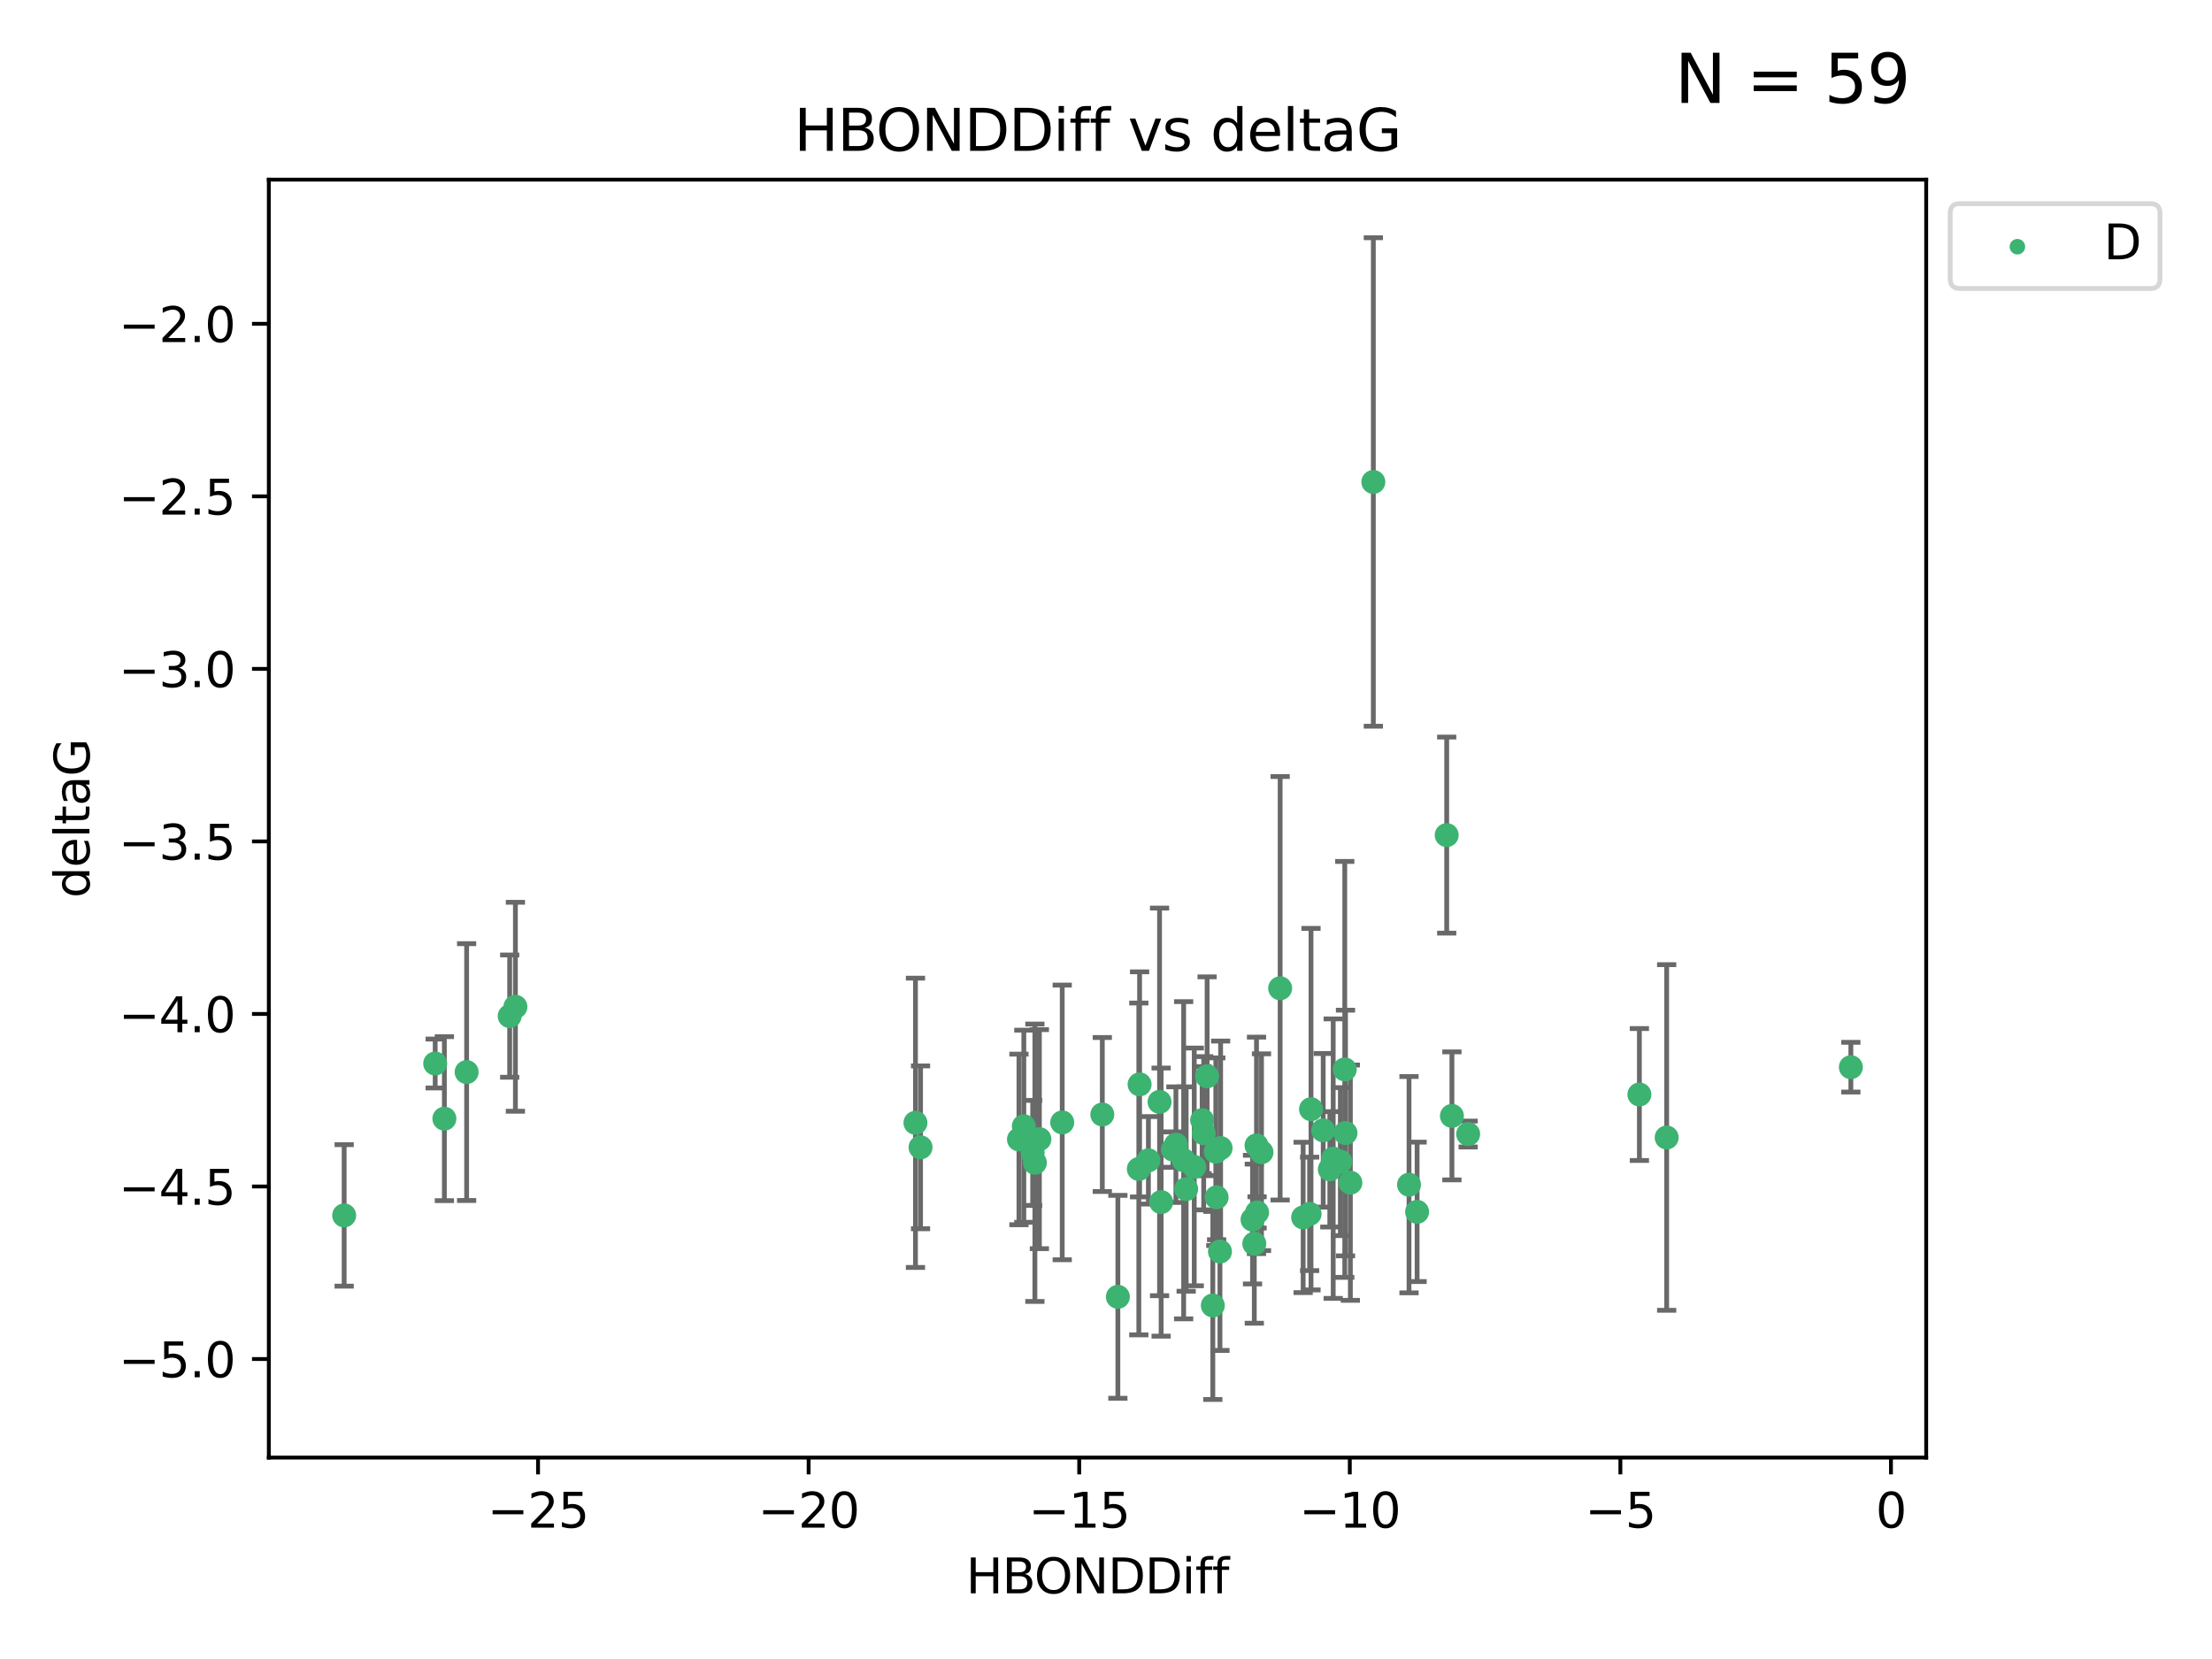 <?xml version="1.0" encoding="utf-8" standalone="no"?>
<!DOCTYPE svg PUBLIC "-//W3C//DTD SVG 1.1//EN"
  "http://www.w3.org/Graphics/SVG/1.1/DTD/svg11.dtd">
<svg xmlns:xlink="http://www.w3.org/1999/xlink" width="460.8pt" height="345.6pt" viewBox="0 0 460.8 345.6" xmlns="http://www.w3.org/2000/svg" version="1.1">
 <defs>
  <style type="text/css">*{stroke-linejoin: round; stroke-linecap: butt}</style>
 </defs>
 <g id="figure_1">
  <g id="patch_1">
   <path d="M 0 345.6 
L 460.8 345.6 
L 460.8 0 
L 0 0 
z
" style="fill: #ffffff"/>
  </g>
  <g id="axes_1">
   <g id="patch_2">
    <path d="M 56 303.64 
L 401.26 303.64 
L 401.26 37.422 
L 56 37.422 
z
" style="fill: #ffffff"/>
   </g>
   <g id="PathCollection_1">
    <defs>
     <path id="m9f0dc82303" d="M 0 1.118 
C 0.297 1.118 0.581 1 0.791 0.791 
C 1 0.581 1.118 0.297 1.118 0 
C 1.118 -0.297 1 -0.581 0.791 -0.791 
C 0.581 -1 0.297 -1.118 0 -1.118 
C -0.297 -1.118 -0.581 -1 -0.791 -0.791 
C -1 -0.581 -1.118 -0.297 -1.118 0 
C -1.118 0.297 -1 0.581 -0.791 0.791 
C -0.581 1 -0.297 1.118 0 1.118 
z
" style="stroke: #3cb371"/>
    </defs>
    <g clip-path="url(#p46e180848f)">
     <use xlink:href="#m9f0dc82303" x="241.555" y="229.545" style="fill: #3cb371; stroke: #3cb371"/>
     <use xlink:href="#m9f0dc82303" x="241.884" y="250.419" style="fill: #3cb371; stroke: #3cb371"/>
     <use xlink:href="#m9f0dc82303" x="277.027" y="243.593" style="fill: #3cb371; stroke: #3cb371"/>
     <use xlink:href="#m9f0dc82303" x="244.963" y="238.456" style="fill: #3cb371; stroke: #3cb371"/>
     <use xlink:href="#m9f0dc82303" x="293.523" y="246.795" style="fill: #3cb371; stroke: #3cb371"/>
     <use xlink:href="#m9f0dc82303" x="272.817" y="252.875" style="fill: #3cb371; stroke: #3cb371"/>
     <use xlink:href="#m9f0dc82303" x="254.139" y="260.722" style="fill: #3cb371; stroke: #3cb371"/>
     <use xlink:href="#m9f0dc82303" x="90.658" y="221.55" style="fill: #3cb371; stroke: #3cb371"/>
     <use xlink:href="#m9f0dc82303" x="213.282" y="234.614" style="fill: #3cb371; stroke: #3cb371"/>
     <use xlink:href="#m9f0dc82303" x="237.238" y="243.516" style="fill: #3cb371; stroke: #3cb371"/>
     <use xlink:href="#m9f0dc82303" x="232.874" y="270.151" style="fill: #3cb371; stroke: #3cb371"/>
     <use xlink:href="#m9f0dc82303" x="347.198" y="236.961" style="fill: #3cb371; stroke: #3cb371"/>
     <use xlink:href="#m9f0dc82303" x="221.28" y="233.821" style="fill: #3cb371; stroke: #3cb371"/>
     <use xlink:href="#m9f0dc82303" x="215.587" y="242.223" style="fill: #3cb371; stroke: #3cb371"/>
     <use xlink:href="#m9f0dc82303" x="239.234" y="241.718" style="fill: #3cb371; stroke: #3cb371"/>
     <use xlink:href="#m9f0dc82303" x="92.572" y="233.038" style="fill: #3cb371; stroke: #3cb371"/>
     <use xlink:href="#m9f0dc82303" x="280.139" y="222.777" style="fill: #3cb371; stroke: #3cb371"/>
     <use xlink:href="#m9f0dc82303" x="262.794" y="240.028" style="fill: #3cb371; stroke: #3cb371"/>
     <use xlink:href="#m9f0dc82303" x="260.924" y="254.068" style="fill: #3cb371; stroke: #3cb371"/>
     <use xlink:href="#m9f0dc82303" x="215.123" y="240.174" style="fill: #3cb371; stroke: #3cb371"/>
     <use xlink:href="#m9f0dc82303" x="279.223" y="241.991" style="fill: #3cb371; stroke: #3cb371"/>
     <use xlink:href="#m9f0dc82303" x="212.266" y="237.363" style="fill: #3cb371; stroke: #3cb371"/>
     <use xlink:href="#m9f0dc82303" x="280.291" y="236.029" style="fill: #3cb371; stroke: #3cb371"/>
     <use xlink:href="#m9f0dc82303" x="251.462" y="224.205" style="fill: #3cb371; stroke: #3cb371"/>
     <use xlink:href="#m9f0dc82303" x="106.176" y="211.671" style="fill: #3cb371; stroke: #3cb371"/>
     <use xlink:href="#m9f0dc82303" x="275.648" y="235.464" style="fill: #3cb371; stroke: #3cb371"/>
     <use xlink:href="#m9f0dc82303" x="266.678" y="205.874" style="fill: #3cb371; stroke: #3cb371"/>
     <use xlink:href="#m9f0dc82303" x="252.652" y="271.95" style="fill: #3cb371; stroke: #3cb371"/>
     <use xlink:href="#m9f0dc82303" x="305.844" y="236.241" style="fill: #3cb371; stroke: #3cb371"/>
     <use xlink:href="#m9f0dc82303" x="253.444" y="249.42" style="fill: #3cb371; stroke: #3cb371"/>
     <use xlink:href="#m9f0dc82303" x="261.293" y="259.08" style="fill: #3cb371; stroke: #3cb371"/>
     <use xlink:href="#m9f0dc82303" x="107.369" y="209.729" style="fill: #3cb371; stroke: #3cb371"/>
     <use xlink:href="#m9f0dc82303" x="229.631" y="232.171" style="fill: #3cb371; stroke: #3cb371"/>
     <use xlink:href="#m9f0dc82303" x="301.374" y="173.967" style="fill: #3cb371; stroke: #3cb371"/>
     <use xlink:href="#m9f0dc82303" x="261.753" y="238.603" style="fill: #3cb371; stroke: #3cb371"/>
     <use xlink:href="#m9f0dc82303" x="261.874" y="252.568" style="fill: #3cb371; stroke: #3cb371"/>
     <use xlink:href="#m9f0dc82303" x="246.578" y="241.696" style="fill: #3cb371; stroke: #3cb371"/>
     <use xlink:href="#m9f0dc82303" x="250.753" y="236.072" style="fill: #3cb371; stroke: #3cb371"/>
     <use xlink:href="#m9f0dc82303" x="190.709" y="233.899" style="fill: #3cb371; stroke: #3cb371"/>
     <use xlink:href="#m9f0dc82303" x="216.524" y="237.306" style="fill: #3cb371; stroke: #3cb371"/>
     <use xlink:href="#m9f0dc82303" x="247.1" y="247.702" style="fill: #3cb371; stroke: #3cb371"/>
     <use xlink:href="#m9f0dc82303" x="237.397" y="225.893" style="fill: #3cb371; stroke: #3cb371"/>
     <use xlink:href="#m9f0dc82303" x="250.428" y="233.346" style="fill: #3cb371; stroke: #3cb371"/>
     <use xlink:href="#m9f0dc82303" x="273.108" y="231.059" style="fill: #3cb371; stroke: #3cb371"/>
     <use xlink:href="#m9f0dc82303" x="277.731" y="241.368" style="fill: #3cb371; stroke: #3cb371"/>
     <use xlink:href="#m9f0dc82303" x="191.766" y="239.011" style="fill: #3cb371; stroke: #3cb371"/>
     <use xlink:href="#m9f0dc82303" x="271.471" y="253.609" style="fill: #3cb371; stroke: #3cb371"/>
     <use xlink:href="#m9f0dc82303" x="286.091" y="100.404" style="fill: #3cb371; stroke: #3cb371"/>
     <use xlink:href="#m9f0dc82303" x="281.305" y="246.375" style="fill: #3cb371; stroke: #3cb371"/>
     <use xlink:href="#m9f0dc82303" x="97.207" y="223.334" style="fill: #3cb371; stroke: #3cb371"/>
     <use xlink:href="#m9f0dc82303" x="248.783" y="243.09" style="fill: #3cb371; stroke: #3cb371"/>
     <use xlink:href="#m9f0dc82303" x="253.275" y="239.92" style="fill: #3cb371; stroke: #3cb371"/>
     <use xlink:href="#m9f0dc82303" x="254.277" y="239.169" style="fill: #3cb371; stroke: #3cb371"/>
     <use xlink:href="#m9f0dc82303" x="244.336" y="239.48" style="fill: #3cb371; stroke: #3cb371"/>
     <use xlink:href="#m9f0dc82303" x="71.694" y="253.191" style="fill: #3cb371; stroke: #3cb371"/>
     <use xlink:href="#m9f0dc82303" x="302.461" y="232.462" style="fill: #3cb371; stroke: #3cb371"/>
     <use xlink:href="#m9f0dc82303" x="341.515" y="228.005" style="fill: #3cb371; stroke: #3cb371"/>
     <use xlink:href="#m9f0dc82303" x="295.209" y="252.449" style="fill: #3cb371; stroke: #3cb371"/>
     <use xlink:href="#m9f0dc82303" x="385.566" y="222.317" style="fill: #3cb371; stroke: #3cb371"/>
    </g>
   </g>
   <g id="matplotlib.axis_1">
    <g id="xtick_1">
     <g id="line2d_1">
      <defs>
       <path id="m1980bd5acc" d="M 0 0 
L 0 3.5 
" style="stroke: #000000; stroke-width: 0.8"/>
      </defs>
      <g>
       <use xlink:href="#m1980bd5acc" x="112.083" y="303.64" style="stroke: #000000; stroke-width: 0.8"/>
      </g>
     </g>
     <g id="text_1">
      <!-- −25 -->
      <g transform="translate(101.531 318.238)scale(0.1 -0.1)">
       <defs>
        <path id="DejaVuSans-2212" d="M 678 2272 
L 4684 2272 
L 4684 1741 
L 678 1741 
L 678 2272 
z
" transform="scale(0.016)"/>
        <path id="DejaVuSans-32" d="M 1228 531 
L 3431 531 
L 3431 0 
L 469 0 
L 469 531 
Q 828 903 1448 1529 
Q 2069 2156 2228 2338 
Q 2531 2678 2651 2914 
Q 2772 3150 2772 3378 
Q 2772 3750 2511 3984 
Q 2250 4219 1831 4219 
Q 1534 4219 1204 4116 
Q 875 4013 500 3803 
L 500 4441 
Q 881 4594 1212 4672 
Q 1544 4750 1819 4750 
Q 2544 4750 2975 4387 
Q 3406 4025 3406 3419 
Q 3406 3131 3298 2873 
Q 3191 2616 2906 2266 
Q 2828 2175 2409 1742 
Q 1991 1309 1228 531 
z
" transform="scale(0.016)"/>
        <path id="DejaVuSans-35" d="M 691 4666 
L 3169 4666 
L 3169 4134 
L 1269 4134 
L 1269 2991 
Q 1406 3038 1543 3061 
Q 1681 3084 1819 3084 
Q 2600 3084 3056 2656 
Q 3513 2228 3513 1497 
Q 3513 744 3044 326 
Q 2575 -91 1722 -91 
Q 1428 -91 1123 -41 
Q 819 9 494 109 
L 494 744 
Q 775 591 1075 516 
Q 1375 441 1709 441 
Q 2250 441 2565 725 
Q 2881 1009 2881 1497 
Q 2881 1984 2565 2268 
Q 2250 2553 1709 2553 
Q 1456 2553 1204 2497 
Q 953 2441 691 2322 
L 691 4666 
z
" transform="scale(0.016)"/>
       </defs>
       <use xlink:href="#DejaVuSans-2212"/>
       <use xlink:href="#DejaVuSans-32" x="83.789"/>
       <use xlink:href="#DejaVuSans-35" x="147.412"/>
      </g>
     </g>
    </g>
    <g id="xtick_2">
     <g id="line2d_2">
      <g>
       <use xlink:href="#m1980bd5acc" x="168.451" y="303.64" style="stroke: #000000; stroke-width: 0.8"/>
      </g>
     </g>
     <g id="text_2">
      <!-- −20 -->
      <g transform="translate(157.899 318.238)scale(0.1 -0.1)">
       <defs>
        <path id="DejaVuSans-30" d="M 2034 4250 
Q 1547 4250 1301 3770 
Q 1056 3291 1056 2328 
Q 1056 1369 1301 889 
Q 1547 409 2034 409 
Q 2525 409 2770 889 
Q 3016 1369 3016 2328 
Q 3016 3291 2770 3770 
Q 2525 4250 2034 4250 
z
M 2034 4750 
Q 2819 4750 3233 4129 
Q 3647 3509 3647 2328 
Q 3647 1150 3233 529 
Q 2819 -91 2034 -91 
Q 1250 -91 836 529 
Q 422 1150 422 2328 
Q 422 3509 836 4129 
Q 1250 4750 2034 4750 
z
" transform="scale(0.016)"/>
       </defs>
       <use xlink:href="#DejaVuSans-2212"/>
       <use xlink:href="#DejaVuSans-32" x="83.789"/>
       <use xlink:href="#DejaVuSans-30" x="147.412"/>
      </g>
     </g>
    </g>
    <g id="xtick_3">
     <g id="line2d_3">
      <g>
       <use xlink:href="#m1980bd5acc" x="224.819" y="303.64" style="stroke: #000000; stroke-width: 0.8"/>
      </g>
     </g>
     <g id="text_3">
      <!-- −15 -->
      <g transform="translate(214.267 318.238)scale(0.1 -0.1)">
       <defs>
        <path id="DejaVuSans-31" d="M 794 531 
L 1825 531 
L 1825 4091 
L 703 3866 
L 703 4441 
L 1819 4666 
L 2450 4666 
L 2450 531 
L 3481 531 
L 3481 0 
L 794 0 
L 794 531 
z
" transform="scale(0.016)"/>
       </defs>
       <use xlink:href="#DejaVuSans-2212"/>
       <use xlink:href="#DejaVuSans-31" x="83.789"/>
       <use xlink:href="#DejaVuSans-35" x="147.412"/>
      </g>
     </g>
    </g>
    <g id="xtick_4">
     <g id="line2d_4">
      <g>
       <use xlink:href="#m1980bd5acc" x="281.187" y="303.64" style="stroke: #000000; stroke-width: 0.8"/>
      </g>
     </g>
     <g id="text_4">
      <!-- −10 -->
      <g transform="translate(270.634 318.238)scale(0.1 -0.1)">
       <use xlink:href="#DejaVuSans-2212"/>
       <use xlink:href="#DejaVuSans-31" x="83.789"/>
       <use xlink:href="#DejaVuSans-30" x="147.412"/>
      </g>
     </g>
    </g>
    <g id="xtick_5">
     <g id="line2d_5">
      <g>
       <use xlink:href="#m1980bd5acc" x="337.555" y="303.64" style="stroke: #000000; stroke-width: 0.8"/>
      </g>
     </g>
     <g id="text_5">
      <!-- −5 -->
      <g transform="translate(330.183 318.238)scale(0.1 -0.1)">
       <use xlink:href="#DejaVuSans-2212"/>
       <use xlink:href="#DejaVuSans-35" x="83.789"/>
      </g>
     </g>
    </g>
    <g id="xtick_6">
     <g id="line2d_6">
      <g>
       <use xlink:href="#m1980bd5acc" x="393.922" y="303.64" style="stroke: #000000; stroke-width: 0.8"/>
      </g>
     </g>
     <g id="text_6">
      <!-- 0 -->
      <g transform="translate(390.741 318.238)scale(0.1 -0.1)">
       <use xlink:href="#DejaVuSans-30"/>
      </g>
     </g>
    </g>
    <g id="text_7">
     <!-- HBONDDiff -->
     <g transform="translate(201.241 331.917)scale(0.1 -0.1)">
      <defs>
       <path id="DejaVuSans-48" d="M 628 4666 
L 1259 4666 
L 1259 2753 
L 3553 2753 
L 3553 4666 
L 4184 4666 
L 4184 0 
L 3553 0 
L 3553 2222 
L 1259 2222 
L 1259 0 
L 628 0 
L 628 4666 
z
" transform="scale(0.016)"/>
       <path id="DejaVuSans-42" d="M 1259 2228 
L 1259 519 
L 2272 519 
Q 2781 519 3026 730 
Q 3272 941 3272 1375 
Q 3272 1813 3026 2020 
Q 2781 2228 2272 2228 
L 1259 2228 
z
M 1259 4147 
L 1259 2741 
L 2194 2741 
Q 2656 2741 2882 2914 
Q 3109 3088 3109 3444 
Q 3109 3797 2882 3972 
Q 2656 4147 2194 4147 
L 1259 4147 
z
M 628 4666 
L 2241 4666 
Q 2963 4666 3353 4366 
Q 3744 4066 3744 3513 
Q 3744 3084 3544 2831 
Q 3344 2578 2956 2516 
Q 3422 2416 3680 2098 
Q 3938 1781 3938 1306 
Q 3938 681 3513 340 
Q 3088 0 2303 0 
L 628 0 
L 628 4666 
z
" transform="scale(0.016)"/>
       <path id="DejaVuSans-4f" d="M 2522 4238 
Q 1834 4238 1429 3725 
Q 1025 3213 1025 2328 
Q 1025 1447 1429 934 
Q 1834 422 2522 422 
Q 3209 422 3611 934 
Q 4013 1447 4013 2328 
Q 4013 3213 3611 3725 
Q 3209 4238 2522 4238 
z
M 2522 4750 
Q 3503 4750 4090 4092 
Q 4678 3434 4678 2328 
Q 4678 1225 4090 567 
Q 3503 -91 2522 -91 
Q 1538 -91 948 565 
Q 359 1222 359 2328 
Q 359 3434 948 4092 
Q 1538 4750 2522 4750 
z
" transform="scale(0.016)"/>
       <path id="DejaVuSans-4e" d="M 628 4666 
L 1478 4666 
L 3547 763 
L 3547 4666 
L 4159 4666 
L 4159 0 
L 3309 0 
L 1241 3903 
L 1241 0 
L 628 0 
L 628 4666 
z
" transform="scale(0.016)"/>
       <path id="DejaVuSans-44" d="M 1259 4147 
L 1259 519 
L 2022 519 
Q 2988 519 3436 956 
Q 3884 1394 3884 2338 
Q 3884 3275 3436 3711 
Q 2988 4147 2022 4147 
L 1259 4147 
z
M 628 4666 
L 1925 4666 
Q 3281 4666 3915 4102 
Q 4550 3538 4550 2338 
Q 4550 1131 3912 565 
Q 3275 0 1925 0 
L 628 0 
L 628 4666 
z
" transform="scale(0.016)"/>
       <path id="DejaVuSans-69" d="M 603 3500 
L 1178 3500 
L 1178 0 
L 603 0 
L 603 3500 
z
M 603 4863 
L 1178 4863 
L 1178 4134 
L 603 4134 
L 603 4863 
z
" transform="scale(0.016)"/>
       <path id="DejaVuSans-66" d="M 2375 4863 
L 2375 4384 
L 1825 4384 
Q 1516 4384 1395 4259 
Q 1275 4134 1275 3809 
L 1275 3500 
L 2222 3500 
L 2222 3053 
L 1275 3053 
L 1275 0 
L 697 0 
L 697 3053 
L 147 3053 
L 147 3500 
L 697 3500 
L 697 3744 
Q 697 4328 969 4595 
Q 1241 4863 1831 4863 
L 2375 4863 
z
" transform="scale(0.016)"/>
      </defs>
      <use xlink:href="#DejaVuSans-48"/>
      <use xlink:href="#DejaVuSans-42" x="75.195"/>
      <use xlink:href="#DejaVuSans-4f" x="142.049"/>
      <use xlink:href="#DejaVuSans-4e" x="220.76"/>
      <use xlink:href="#DejaVuSans-44" x="295.564"/>
      <use xlink:href="#DejaVuSans-44" x="372.566"/>
      <use xlink:href="#DejaVuSans-69" x="449.568"/>
      <use xlink:href="#DejaVuSans-66" x="477.352"/>
      <use xlink:href="#DejaVuSans-66" x="512.557"/>
     </g>
    </g>
   </g>
   <g id="matplotlib.axis_2">
    <g id="ytick_1">
     <g id="line2d_7">
      <defs>
       <path id="m2b8b6c476e" d="M 0 0 
L -3.5 0 
" style="stroke: #000000; stroke-width: 0.8"/>
      </defs>
      <g>
       <use xlink:href="#m2b8b6c476e" x="56" y="283.111" style="stroke: #000000; stroke-width: 0.8"/>
      </g>
     </g>
     <g id="text_8">
      <!-- −5.0 -->
      <g transform="translate(24.717 286.911)scale(0.1 -0.1)">
       <defs>
        <path id="DejaVuSans-2e" d="M 684 794 
L 1344 794 
L 1344 0 
L 684 0 
L 684 794 
z
" transform="scale(0.016)"/>
       </defs>
       <use xlink:href="#DejaVuSans-2212"/>
       <use xlink:href="#DejaVuSans-35" x="83.789"/>
       <use xlink:href="#DejaVuSans-2e" x="147.412"/>
       <use xlink:href="#DejaVuSans-30" x="179.199"/>
      </g>
     </g>
    </g>
    <g id="ytick_2">
     <g id="line2d_8">
      <g>
       <use xlink:href="#m2b8b6c476e" x="56" y="247.169" style="stroke: #000000; stroke-width: 0.8"/>
      </g>
     </g>
     <g id="text_9">
      <!-- −4.5 -->
      <g transform="translate(24.717 250.968)scale(0.1 -0.1)">
       <defs>
        <path id="DejaVuSans-34" d="M 2419 4116 
L 825 1625 
L 2419 1625 
L 2419 4116 
z
M 2253 4666 
L 3047 4666 
L 3047 1625 
L 3713 1625 
L 3713 1100 
L 3047 1100 
L 3047 0 
L 2419 0 
L 2419 1100 
L 313 1100 
L 313 1709 
L 2253 4666 
z
" transform="scale(0.016)"/>
       </defs>
       <use xlink:href="#DejaVuSans-2212"/>
       <use xlink:href="#DejaVuSans-34" x="83.789"/>
       <use xlink:href="#DejaVuSans-2e" x="147.412"/>
       <use xlink:href="#DejaVuSans-35" x="179.199"/>
      </g>
     </g>
    </g>
    <g id="ytick_3">
     <g id="line2d_9">
      <g>
       <use xlink:href="#m2b8b6c476e" x="56" y="211.227" style="stroke: #000000; stroke-width: 0.8"/>
      </g>
     </g>
     <g id="text_10">
      <!-- −4.0 -->
      <g transform="translate(24.717 215.026)scale(0.1 -0.1)">
       <use xlink:href="#DejaVuSans-2212"/>
       <use xlink:href="#DejaVuSans-34" x="83.789"/>
       <use xlink:href="#DejaVuSans-2e" x="147.412"/>
       <use xlink:href="#DejaVuSans-30" x="179.199"/>
      </g>
     </g>
    </g>
    <g id="ytick_4">
     <g id="line2d_10">
      <g>
       <use xlink:href="#m2b8b6c476e" x="56" y="175.284" style="stroke: #000000; stroke-width: 0.8"/>
      </g>
     </g>
     <g id="text_11">
      <!-- −3.5 -->
      <g transform="translate(24.717 179.083)scale(0.1 -0.1)">
       <defs>
        <path id="DejaVuSans-33" d="M 2597 2516 
Q 3050 2419 3304 2112 
Q 3559 1806 3559 1356 
Q 3559 666 3084 287 
Q 2609 -91 1734 -91 
Q 1441 -91 1130 -33 
Q 819 25 488 141 
L 488 750 
Q 750 597 1062 519 
Q 1375 441 1716 441 
Q 2309 441 2620 675 
Q 2931 909 2931 1356 
Q 2931 1769 2642 2001 
Q 2353 2234 1838 2234 
L 1294 2234 
L 1294 2753 
L 1863 2753 
Q 2328 2753 2575 2939 
Q 2822 3125 2822 3475 
Q 2822 3834 2567 4026 
Q 2313 4219 1838 4219 
Q 1578 4219 1281 4162 
Q 984 4106 628 3988 
L 628 4550 
Q 988 4650 1302 4700 
Q 1616 4750 1894 4750 
Q 2613 4750 3031 4423 
Q 3450 4097 3450 3541 
Q 3450 3153 3228 2886 
Q 3006 2619 2597 2516 
z
" transform="scale(0.016)"/>
       </defs>
       <use xlink:href="#DejaVuSans-2212"/>
       <use xlink:href="#DejaVuSans-33" x="83.789"/>
       <use xlink:href="#DejaVuSans-2e" x="147.412"/>
       <use xlink:href="#DejaVuSans-35" x="179.199"/>
      </g>
     </g>
    </g>
    <g id="ytick_5">
     <g id="line2d_11">
      <g>
       <use xlink:href="#m2b8b6c476e" x="56" y="139.342" style="stroke: #000000; stroke-width: 0.8"/>
      </g>
     </g>
     <g id="text_12">
      <!-- −3.0 -->
      <g transform="translate(24.717 143.141)scale(0.1 -0.1)">
       <use xlink:href="#DejaVuSans-2212"/>
       <use xlink:href="#DejaVuSans-33" x="83.789"/>
       <use xlink:href="#DejaVuSans-2e" x="147.412"/>
       <use xlink:href="#DejaVuSans-30" x="179.199"/>
      </g>
     </g>
    </g>
    <g id="ytick_6">
     <g id="line2d_12">
      <g>
       <use xlink:href="#m2b8b6c476e" x="56" y="103.399" style="stroke: #000000; stroke-width: 0.8"/>
      </g>
     </g>
     <g id="text_13">
      <!-- −2.5 -->
      <g transform="translate(24.717 107.199)scale(0.1 -0.1)">
       <use xlink:href="#DejaVuSans-2212"/>
       <use xlink:href="#DejaVuSans-32" x="83.789"/>
       <use xlink:href="#DejaVuSans-2e" x="147.412"/>
       <use xlink:href="#DejaVuSans-35" x="179.199"/>
      </g>
     </g>
    </g>
    <g id="ytick_7">
     <g id="line2d_13">
      <g>
       <use xlink:href="#m2b8b6c476e" x="56" y="67.457" style="stroke: #000000; stroke-width: 0.8"/>
      </g>
     </g>
     <g id="text_14">
      <!-- −2.0 -->
      <g transform="translate(24.717 71.256)scale(0.1 -0.1)">
       <use xlink:href="#DejaVuSans-2212"/>
       <use xlink:href="#DejaVuSans-32" x="83.789"/>
       <use xlink:href="#DejaVuSans-2e" x="147.412"/>
       <use xlink:href="#DejaVuSans-30" x="179.199"/>
      </g>
     </g>
    </g>
    <g id="text_15">
     <!-- deltaG -->
     <g transform="translate(18.637 187.069)rotate(-90)scale(0.1 -0.1)">
      <defs>
       <path id="DejaVuSans-64" d="M 2906 2969 
L 2906 4863 
L 3481 4863 
L 3481 0 
L 2906 0 
L 2906 525 
Q 2725 213 2448 61 
Q 2172 -91 1784 -91 
Q 1150 -91 751 415 
Q 353 922 353 1747 
Q 353 2572 751 3078 
Q 1150 3584 1784 3584 
Q 2172 3584 2448 3432 
Q 2725 3281 2906 2969 
z
M 947 1747 
Q 947 1113 1208 752 
Q 1469 391 1925 391 
Q 2381 391 2643 752 
Q 2906 1113 2906 1747 
Q 2906 2381 2643 2742 
Q 2381 3103 1925 3103 
Q 1469 3103 1208 2742 
Q 947 2381 947 1747 
z
" transform="scale(0.016)"/>
       <path id="DejaVuSans-65" d="M 3597 1894 
L 3597 1613 
L 953 1613 
Q 991 1019 1311 708 
Q 1631 397 2203 397 
Q 2534 397 2845 478 
Q 3156 559 3463 722 
L 3463 178 
Q 3153 47 2828 -22 
Q 2503 -91 2169 -91 
Q 1331 -91 842 396 
Q 353 884 353 1716 
Q 353 2575 817 3079 
Q 1281 3584 2069 3584 
Q 2775 3584 3186 3129 
Q 3597 2675 3597 1894 
z
M 3022 2063 
Q 3016 2534 2758 2815 
Q 2500 3097 2075 3097 
Q 1594 3097 1305 2825 
Q 1016 2553 972 2059 
L 3022 2063 
z
" transform="scale(0.016)"/>
       <path id="DejaVuSans-6c" d="M 603 4863 
L 1178 4863 
L 1178 0 
L 603 0 
L 603 4863 
z
" transform="scale(0.016)"/>
       <path id="DejaVuSans-74" d="M 1172 4494 
L 1172 3500 
L 2356 3500 
L 2356 3053 
L 1172 3053 
L 1172 1153 
Q 1172 725 1289 603 
Q 1406 481 1766 481 
L 2356 481 
L 2356 0 
L 1766 0 
Q 1100 0 847 248 
Q 594 497 594 1153 
L 594 3053 
L 172 3053 
L 172 3500 
L 594 3500 
L 594 4494 
L 1172 4494 
z
" transform="scale(0.016)"/>
       <path id="DejaVuSans-61" d="M 2194 1759 
Q 1497 1759 1228 1600 
Q 959 1441 959 1056 
Q 959 750 1161 570 
Q 1363 391 1709 391 
Q 2188 391 2477 730 
Q 2766 1069 2766 1631 
L 2766 1759 
L 2194 1759 
z
M 3341 1997 
L 3341 0 
L 2766 0 
L 2766 531 
Q 2569 213 2275 61 
Q 1981 -91 1556 -91 
Q 1019 -91 701 211 
Q 384 513 384 1019 
Q 384 1609 779 1909 
Q 1175 2209 1959 2209 
L 2766 2209 
L 2766 2266 
Q 2766 2663 2505 2880 
Q 2244 3097 1772 3097 
Q 1472 3097 1187 3025 
Q 903 2953 641 2809 
L 641 3341 
Q 956 3463 1253 3523 
Q 1550 3584 1831 3584 
Q 2591 3584 2966 3190 
Q 3341 2797 3341 1997 
z
" transform="scale(0.016)"/>
       <path id="DejaVuSans-47" d="M 3809 666 
L 3809 1919 
L 2778 1919 
L 2778 2438 
L 4434 2438 
L 4434 434 
Q 4069 175 3628 42 
Q 3188 -91 2688 -91 
Q 1594 -91 976 548 
Q 359 1188 359 2328 
Q 359 3472 976 4111 
Q 1594 4750 2688 4750 
Q 3144 4750 3555 4637 
Q 3966 4525 4313 4306 
L 4313 3634 
Q 3963 3931 3569 4081 
Q 3175 4231 2741 4231 
Q 1884 4231 1454 3753 
Q 1025 3275 1025 2328 
Q 1025 1384 1454 906 
Q 1884 428 2741 428 
Q 3075 428 3337 486 
Q 3600 544 3809 666 
z
" transform="scale(0.016)"/>
      </defs>
      <use xlink:href="#DejaVuSans-64"/>
      <use xlink:href="#DejaVuSans-65" x="63.477"/>
      <use xlink:href="#DejaVuSans-6c" x="125"/>
      <use xlink:href="#DejaVuSans-74" x="152.783"/>
      <use xlink:href="#DejaVuSans-61" x="191.992"/>
      <use xlink:href="#DejaVuSans-47" x="253.271"/>
     </g>
    </g>
   </g>
   <g id="LineCollection_1">
    <path d="M 241.555 269.919 
L 241.555 189.171 
" clip-path="url(#p46e180848f)" style="fill: none; stroke: #696969"/>
    <path d="M 241.884 278.347 
L 241.884 222.49 
" clip-path="url(#p46e180848f)" style="fill: none; stroke: #696969"/>
    <path d="M 277.027 255.61 
L 277.027 231.576 
" clip-path="url(#p46e180848f)" style="fill: none; stroke: #696969"/>
    <path d="M 244.963 250.498 
L 244.963 226.415 
" clip-path="url(#p46e180848f)" style="fill: none; stroke: #696969"/>
    <path d="M 293.523 269.326 
L 293.523 224.264 
" clip-path="url(#p46e180848f)" style="fill: none; stroke: #696969"/>
    <path d="M 272.817 264.69 
L 272.817 241.061 
" clip-path="url(#p46e180848f)" style="fill: none; stroke: #696969"/>
    <path d="M 254.139 281.321 
L 254.139 240.124 
" clip-path="url(#p46e180848f)" style="fill: none; stroke: #696969"/>
    <path d="M 90.658 226.646 
L 90.658 216.455 
" clip-path="url(#p46e180848f)" style="fill: none; stroke: #696969"/>
    <path d="M 213.282 254.623 
L 213.282 214.604 
" clip-path="url(#p46e180848f)" style="fill: none; stroke: #696969"/>
    <path d="M 237.238 278.077 
L 237.238 208.955 
" clip-path="url(#p46e180848f)" style="fill: none; stroke: #696969"/>
    <path d="M 232.874 291.287 
L 232.874 249.016 
" clip-path="url(#p46e180848f)" style="fill: none; stroke: #696969"/>
    <path d="M 347.198 272.963 
L 347.198 200.959 
" clip-path="url(#p46e180848f)" style="fill: none; stroke: #696969"/>
    <path d="M 221.28 262.431 
L 221.28 205.211 
" clip-path="url(#p46e180848f)" style="fill: none; stroke: #696969"/>
    <path d="M 215.587 271.12 
L 215.587 213.326 
" clip-path="url(#p46e180848f)" style="fill: none; stroke: #696969"/>
    <path d="M 239.234 250.832 
L 239.234 232.604 
" clip-path="url(#p46e180848f)" style="fill: none; stroke: #696969"/>
    <path d="M 92.572 250.12 
L 92.572 215.955 
" clip-path="url(#p46e180848f)" style="fill: none; stroke: #696969"/>
    <path d="M 280.139 266.097 
L 280.139 179.456 
" clip-path="url(#p46e180848f)" style="fill: none; stroke: #696969"/>
    <path d="M 262.794 260.522 
L 262.794 219.534 
" clip-path="url(#p46e180848f)" style="fill: none; stroke: #696969"/>
    <path d="M 260.924 267.469 
L 260.924 240.667 
" clip-path="url(#p46e180848f)" style="fill: none; stroke: #696969"/>
    <path d="M 215.123 251.115 
L 215.123 229.232 
" clip-path="url(#p46e180848f)" style="fill: none; stroke: #696969"/>
    <path d="M 279.223 257.406 
L 279.223 226.575 
" clip-path="url(#p46e180848f)" style="fill: none; stroke: #696969"/>
    <path d="M 212.266 255.134 
L 212.266 219.592 
" clip-path="url(#p46e180848f)" style="fill: none; stroke: #696969"/>
    <path d="M 280.291 261.617 
L 280.291 210.441 
" clip-path="url(#p46e180848f)" style="fill: none; stroke: #696969"/>
    <path d="M 251.462 244.914 
L 251.462 203.496 
" clip-path="url(#p46e180848f)" style="fill: none; stroke: #696969"/>
    <path d="M 106.176 224.408 
L 106.176 198.935 
" clip-path="url(#p46e180848f)" style="fill: none; stroke: #696969"/>
    <path d="M 275.648 251.462 
L 275.648 219.465 
" clip-path="url(#p46e180848f)" style="fill: none; stroke: #696969"/>
    <path d="M 266.678 249.984 
L 266.678 161.764 
" clip-path="url(#p46e180848f)" style="fill: none; stroke: #696969"/>
    <path d="M 252.652 291.539 
L 252.652 252.361 
" clip-path="url(#p46e180848f)" style="fill: none; stroke: #696969"/>
    <path d="M 305.844 238.939 
L 305.844 233.543 
" clip-path="url(#p46e180848f)" style="fill: none; stroke: #696969"/>
    <path d="M 253.444 258.251 
L 253.444 240.589 
" clip-path="url(#p46e180848f)" style="fill: none; stroke: #696969"/>
    <path d="M 261.293 275.65 
L 261.293 242.509 
" clip-path="url(#p46e180848f)" style="fill: none; stroke: #696969"/>
    <path d="M 107.369 231.494 
L 107.369 187.963 
" clip-path="url(#p46e180848f)" style="fill: none; stroke: #696969"/>
    <path d="M 229.631 248.208 
L 229.631 216.135 
" clip-path="url(#p46e180848f)" style="fill: none; stroke: #696969"/>
    <path d="M 301.374 194.391 
L 301.374 153.542 
" clip-path="url(#p46e180848f)" style="fill: none; stroke: #696969"/>
    <path d="M 261.753 261.154 
L 261.753 216.052 
" clip-path="url(#p46e180848f)" style="fill: none; stroke: #696969"/>
    <path d="M 261.874 255.824 
L 261.874 249.312 
" clip-path="url(#p46e180848f)" style="fill: none; stroke: #696969"/>
    <path d="M 246.578 274.74 
L 246.578 208.653 
" clip-path="url(#p46e180848f)" style="fill: none; stroke: #696969"/>
    <path d="M 250.753 252.039 
L 250.753 220.105 
" clip-path="url(#p46e180848f)" style="fill: none; stroke: #696969"/>
    <path d="M 190.709 264.033 
L 190.709 203.765 
" clip-path="url(#p46e180848f)" style="fill: none; stroke: #696969"/>
    <path d="M 216.524 260.121 
L 216.524 214.49 
" clip-path="url(#p46e180848f)" style="fill: none; stroke: #696969"/>
    <path d="M 247.1 268.988 
L 247.1 226.416 
" clip-path="url(#p46e180848f)" style="fill: none; stroke: #696969"/>
    <path d="M 237.397 249.338 
L 237.397 202.449 
" clip-path="url(#p46e180848f)" style="fill: none; stroke: #696969"/>
    <path d="M 250.428 244.489 
L 250.428 222.204 
" clip-path="url(#p46e180848f)" style="fill: none; stroke: #696969"/>
    <path d="M 273.108 268.715 
L 273.108 193.402 
" clip-path="url(#p46e180848f)" style="fill: none; stroke: #696969"/>
    <path d="M 277.731 270.477 
L 277.731 212.26 
" clip-path="url(#p46e180848f)" style="fill: none; stroke: #696969"/>
    <path d="M 191.766 255.97 
L 191.766 222.053 
" clip-path="url(#p46e180848f)" style="fill: none; stroke: #696969"/>
    <path d="M 271.471 269.269 
L 271.471 237.949 
" clip-path="url(#p46e180848f)" style="fill: none; stroke: #696969"/>
    <path d="M 286.091 151.286 
L 286.091 49.523 
" clip-path="url(#p46e180848f)" style="fill: none; stroke: #696969"/>
    <path d="M 281.305 270.885 
L 281.305 221.865 
" clip-path="url(#p46e180848f)" style="fill: none; stroke: #696969"/>
    <path d="M 97.207 250.083 
L 97.207 196.585 
" clip-path="url(#p46e180848f)" style="fill: none; stroke: #696969"/>
    <path d="M 248.783 267.85 
L 248.783 218.33 
" clip-path="url(#p46e180848f)" style="fill: none; stroke: #696969"/>
    <path d="M 253.275 259.461 
L 253.275 220.379 
" clip-path="url(#p46e180848f)" style="fill: none; stroke: #696969"/>
    <path d="M 254.277 261.467 
L 254.277 216.871 
" clip-path="url(#p46e180848f)" style="fill: none; stroke: #696969"/>
    <path d="M 244.336 243.167 
L 244.336 235.793 
" clip-path="url(#p46e180848f)" style="fill: none; stroke: #696969"/>
    <path d="M 71.694 267.927 
L 71.694 238.456 
" clip-path="url(#p46e180848f)" style="fill: none; stroke: #696969"/>
    <path d="M 302.461 245.794 
L 302.461 219.129 
" clip-path="url(#p46e180848f)" style="fill: none; stroke: #696969"/>
    <path d="M 341.515 241.745 
L 341.515 214.265 
" clip-path="url(#p46e180848f)" style="fill: none; stroke: #696969"/>
    <path d="M 295.209 266.97 
L 295.209 237.929 
" clip-path="url(#p46e180848f)" style="fill: none; stroke: #696969"/>
    <path d="M 385.566 227.495 
L 385.566 217.138 
" clip-path="url(#p46e180848f)" style="fill: none; stroke: #696969"/>
   </g>
   <g id="line2d_14">
    <defs>
     <path id="mdb08cffae6" d="M 2 0 
L -2 -0 
" style="stroke: #696969"/>
    </defs>
    <g clip-path="url(#p46e180848f)">
     <use xlink:href="#mdb08cffae6" x="241.555" y="269.919" style="fill: #696969; stroke: #696969"/>
     <use xlink:href="#mdb08cffae6" x="241.884" y="278.347" style="fill: #696969; stroke: #696969"/>
     <use xlink:href="#mdb08cffae6" x="277.027" y="255.61" style="fill: #696969; stroke: #696969"/>
     <use xlink:href="#mdb08cffae6" x="244.963" y="250.498" style="fill: #696969; stroke: #696969"/>
     <use xlink:href="#mdb08cffae6" x="293.523" y="269.326" style="fill: #696969; stroke: #696969"/>
     <use xlink:href="#mdb08cffae6" x="272.817" y="264.69" style="fill: #696969; stroke: #696969"/>
     <use xlink:href="#mdb08cffae6" x="254.139" y="281.321" style="fill: #696969; stroke: #696969"/>
     <use xlink:href="#mdb08cffae6" x="90.658" y="226.646" style="fill: #696969; stroke: #696969"/>
     <use xlink:href="#mdb08cffae6" x="213.282" y="254.623" style="fill: #696969; stroke: #696969"/>
     <use xlink:href="#mdb08cffae6" x="237.238" y="278.077" style="fill: #696969; stroke: #696969"/>
     <use xlink:href="#mdb08cffae6" x="232.874" y="291.287" style="fill: #696969; stroke: #696969"/>
     <use xlink:href="#mdb08cffae6" x="347.198" y="272.963" style="fill: #696969; stroke: #696969"/>
     <use xlink:href="#mdb08cffae6" x="221.28" y="262.431" style="fill: #696969; stroke: #696969"/>
     <use xlink:href="#mdb08cffae6" x="215.587" y="271.12" style="fill: #696969; stroke: #696969"/>
     <use xlink:href="#mdb08cffae6" x="239.234" y="250.832" style="fill: #696969; stroke: #696969"/>
     <use xlink:href="#mdb08cffae6" x="92.572" y="250.12" style="fill: #696969; stroke: #696969"/>
     <use xlink:href="#mdb08cffae6" x="280.139" y="266.097" style="fill: #696969; stroke: #696969"/>
     <use xlink:href="#mdb08cffae6" x="262.794" y="260.522" style="fill: #696969; stroke: #696969"/>
     <use xlink:href="#mdb08cffae6" x="260.924" y="267.469" style="fill: #696969; stroke: #696969"/>
     <use xlink:href="#mdb08cffae6" x="215.123" y="251.115" style="fill: #696969; stroke: #696969"/>
     <use xlink:href="#mdb08cffae6" x="279.223" y="257.406" style="fill: #696969; stroke: #696969"/>
     <use xlink:href="#mdb08cffae6" x="212.266" y="255.134" style="fill: #696969; stroke: #696969"/>
     <use xlink:href="#mdb08cffae6" x="280.291" y="261.617" style="fill: #696969; stroke: #696969"/>
     <use xlink:href="#mdb08cffae6" x="251.462" y="244.914" style="fill: #696969; stroke: #696969"/>
     <use xlink:href="#mdb08cffae6" x="106.176" y="224.408" style="fill: #696969; stroke: #696969"/>
     <use xlink:href="#mdb08cffae6" x="275.648" y="251.462" style="fill: #696969; stroke: #696969"/>
     <use xlink:href="#mdb08cffae6" x="266.678" y="249.984" style="fill: #696969; stroke: #696969"/>
     <use xlink:href="#mdb08cffae6" x="252.652" y="291.539" style="fill: #696969; stroke: #696969"/>
     <use xlink:href="#mdb08cffae6" x="305.844" y="238.939" style="fill: #696969; stroke: #696969"/>
     <use xlink:href="#mdb08cffae6" x="253.444" y="258.251" style="fill: #696969; stroke: #696969"/>
     <use xlink:href="#mdb08cffae6" x="261.293" y="275.65" style="fill: #696969; stroke: #696969"/>
     <use xlink:href="#mdb08cffae6" x="107.369" y="231.494" style="fill: #696969; stroke: #696969"/>
     <use xlink:href="#mdb08cffae6" x="229.631" y="248.208" style="fill: #696969; stroke: #696969"/>
     <use xlink:href="#mdb08cffae6" x="301.374" y="194.391" style="fill: #696969; stroke: #696969"/>
     <use xlink:href="#mdb08cffae6" x="261.753" y="261.154" style="fill: #696969; stroke: #696969"/>
     <use xlink:href="#mdb08cffae6" x="261.874" y="255.824" style="fill: #696969; stroke: #696969"/>
     <use xlink:href="#mdb08cffae6" x="246.578" y="274.74" style="fill: #696969; stroke: #696969"/>
     <use xlink:href="#mdb08cffae6" x="250.753" y="252.039" style="fill: #696969; stroke: #696969"/>
     <use xlink:href="#mdb08cffae6" x="190.709" y="264.033" style="fill: #696969; stroke: #696969"/>
     <use xlink:href="#mdb08cffae6" x="216.524" y="260.121" style="fill: #696969; stroke: #696969"/>
     <use xlink:href="#mdb08cffae6" x="247.1" y="268.988" style="fill: #696969; stroke: #696969"/>
     <use xlink:href="#mdb08cffae6" x="237.397" y="249.338" style="fill: #696969; stroke: #696969"/>
     <use xlink:href="#mdb08cffae6" x="250.428" y="244.489" style="fill: #696969; stroke: #696969"/>
     <use xlink:href="#mdb08cffae6" x="273.108" y="268.715" style="fill: #696969; stroke: #696969"/>
     <use xlink:href="#mdb08cffae6" x="277.731" y="270.477" style="fill: #696969; stroke: #696969"/>
     <use xlink:href="#mdb08cffae6" x="191.766" y="255.97" style="fill: #696969; stroke: #696969"/>
     <use xlink:href="#mdb08cffae6" x="271.471" y="269.269" style="fill: #696969; stroke: #696969"/>
     <use xlink:href="#mdb08cffae6" x="286.091" y="151.286" style="fill: #696969; stroke: #696969"/>
     <use xlink:href="#mdb08cffae6" x="281.305" y="270.885" style="fill: #696969; stroke: #696969"/>
     <use xlink:href="#mdb08cffae6" x="97.207" y="250.083" style="fill: #696969; stroke: #696969"/>
     <use xlink:href="#mdb08cffae6" x="248.783" y="267.85" style="fill: #696969; stroke: #696969"/>
     <use xlink:href="#mdb08cffae6" x="253.275" y="259.461" style="fill: #696969; stroke: #696969"/>
     <use xlink:href="#mdb08cffae6" x="254.277" y="261.467" style="fill: #696969; stroke: #696969"/>
     <use xlink:href="#mdb08cffae6" x="244.336" y="243.167" style="fill: #696969; stroke: #696969"/>
     <use xlink:href="#mdb08cffae6" x="71.694" y="267.927" style="fill: #696969; stroke: #696969"/>
     <use xlink:href="#mdb08cffae6" x="302.461" y="245.794" style="fill: #696969; stroke: #696969"/>
     <use xlink:href="#mdb08cffae6" x="341.515" y="241.745" style="fill: #696969; stroke: #696969"/>
     <use xlink:href="#mdb08cffae6" x="295.209" y="266.97" style="fill: #696969; stroke: #696969"/>
     <use xlink:href="#mdb08cffae6" x="385.566" y="227.495" style="fill: #696969; stroke: #696969"/>
    </g>
   </g>
   <g id="line2d_15">
    <g clip-path="url(#p46e180848f)">
     <use xlink:href="#mdb08cffae6" x="241.555" y="189.171" style="fill: #696969; stroke: #696969"/>
     <use xlink:href="#mdb08cffae6" x="241.884" y="222.49" style="fill: #696969; stroke: #696969"/>
     <use xlink:href="#mdb08cffae6" x="277.027" y="231.576" style="fill: #696969; stroke: #696969"/>
     <use xlink:href="#mdb08cffae6" x="244.963" y="226.415" style="fill: #696969; stroke: #696969"/>
     <use xlink:href="#mdb08cffae6" x="293.523" y="224.264" style="fill: #696969; stroke: #696969"/>
     <use xlink:href="#mdb08cffae6" x="272.817" y="241.061" style="fill: #696969; stroke: #696969"/>
     <use xlink:href="#mdb08cffae6" x="254.139" y="240.124" style="fill: #696969; stroke: #696969"/>
     <use xlink:href="#mdb08cffae6" x="90.658" y="216.455" style="fill: #696969; stroke: #696969"/>
     <use xlink:href="#mdb08cffae6" x="213.282" y="214.604" style="fill: #696969; stroke: #696969"/>
     <use xlink:href="#mdb08cffae6" x="237.238" y="208.955" style="fill: #696969; stroke: #696969"/>
     <use xlink:href="#mdb08cffae6" x="232.874" y="249.016" style="fill: #696969; stroke: #696969"/>
     <use xlink:href="#mdb08cffae6" x="347.198" y="200.959" style="fill: #696969; stroke: #696969"/>
     <use xlink:href="#mdb08cffae6" x="221.28" y="205.211" style="fill: #696969; stroke: #696969"/>
     <use xlink:href="#mdb08cffae6" x="215.587" y="213.326" style="fill: #696969; stroke: #696969"/>
     <use xlink:href="#mdb08cffae6" x="239.234" y="232.604" style="fill: #696969; stroke: #696969"/>
     <use xlink:href="#mdb08cffae6" x="92.572" y="215.955" style="fill: #696969; stroke: #696969"/>
     <use xlink:href="#mdb08cffae6" x="280.139" y="179.456" style="fill: #696969; stroke: #696969"/>
     <use xlink:href="#mdb08cffae6" x="262.794" y="219.534" style="fill: #696969; stroke: #696969"/>
     <use xlink:href="#mdb08cffae6" x="260.924" y="240.667" style="fill: #696969; stroke: #696969"/>
     <use xlink:href="#mdb08cffae6" x="215.123" y="229.232" style="fill: #696969; stroke: #696969"/>
     <use xlink:href="#mdb08cffae6" x="279.223" y="226.575" style="fill: #696969; stroke: #696969"/>
     <use xlink:href="#mdb08cffae6" x="212.266" y="219.592" style="fill: #696969; stroke: #696969"/>
     <use xlink:href="#mdb08cffae6" x="280.291" y="210.441" style="fill: #696969; stroke: #696969"/>
     <use xlink:href="#mdb08cffae6" x="251.462" y="203.496" style="fill: #696969; stroke: #696969"/>
     <use xlink:href="#mdb08cffae6" x="106.176" y="198.935" style="fill: #696969; stroke: #696969"/>
     <use xlink:href="#mdb08cffae6" x="275.648" y="219.465" style="fill: #696969; stroke: #696969"/>
     <use xlink:href="#mdb08cffae6" x="266.678" y="161.764" style="fill: #696969; stroke: #696969"/>
     <use xlink:href="#mdb08cffae6" x="252.652" y="252.361" style="fill: #696969; stroke: #696969"/>
     <use xlink:href="#mdb08cffae6" x="305.844" y="233.543" style="fill: #696969; stroke: #696969"/>
     <use xlink:href="#mdb08cffae6" x="253.444" y="240.589" style="fill: #696969; stroke: #696969"/>
     <use xlink:href="#mdb08cffae6" x="261.293" y="242.509" style="fill: #696969; stroke: #696969"/>
     <use xlink:href="#mdb08cffae6" x="107.369" y="187.963" style="fill: #696969; stroke: #696969"/>
     <use xlink:href="#mdb08cffae6" x="229.631" y="216.135" style="fill: #696969; stroke: #696969"/>
     <use xlink:href="#mdb08cffae6" x="301.374" y="153.542" style="fill: #696969; stroke: #696969"/>
     <use xlink:href="#mdb08cffae6" x="261.753" y="216.052" style="fill: #696969; stroke: #696969"/>
     <use xlink:href="#mdb08cffae6" x="261.874" y="249.312" style="fill: #696969; stroke: #696969"/>
     <use xlink:href="#mdb08cffae6" x="246.578" y="208.653" style="fill: #696969; stroke: #696969"/>
     <use xlink:href="#mdb08cffae6" x="250.753" y="220.105" style="fill: #696969; stroke: #696969"/>
     <use xlink:href="#mdb08cffae6" x="190.709" y="203.765" style="fill: #696969; stroke: #696969"/>
     <use xlink:href="#mdb08cffae6" x="216.524" y="214.49" style="fill: #696969; stroke: #696969"/>
     <use xlink:href="#mdb08cffae6" x="247.1" y="226.416" style="fill: #696969; stroke: #696969"/>
     <use xlink:href="#mdb08cffae6" x="237.397" y="202.449" style="fill: #696969; stroke: #696969"/>
     <use xlink:href="#mdb08cffae6" x="250.428" y="222.204" style="fill: #696969; stroke: #696969"/>
     <use xlink:href="#mdb08cffae6" x="273.108" y="193.402" style="fill: #696969; stroke: #696969"/>
     <use xlink:href="#mdb08cffae6" x="277.731" y="212.26" style="fill: #696969; stroke: #696969"/>
     <use xlink:href="#mdb08cffae6" x="191.766" y="222.053" style="fill: #696969; stroke: #696969"/>
     <use xlink:href="#mdb08cffae6" x="271.471" y="237.949" style="fill: #696969; stroke: #696969"/>
     <use xlink:href="#mdb08cffae6" x="286.091" y="49.523" style="fill: #696969; stroke: #696969"/>
     <use xlink:href="#mdb08cffae6" x="281.305" y="221.865" style="fill: #696969; stroke: #696969"/>
     <use xlink:href="#mdb08cffae6" x="97.207" y="196.585" style="fill: #696969; stroke: #696969"/>
     <use xlink:href="#mdb08cffae6" x="248.783" y="218.33" style="fill: #696969; stroke: #696969"/>
     <use xlink:href="#mdb08cffae6" x="253.275" y="220.379" style="fill: #696969; stroke: #696969"/>
     <use xlink:href="#mdb08cffae6" x="254.277" y="216.871" style="fill: #696969; stroke: #696969"/>
     <use xlink:href="#mdb08cffae6" x="244.336" y="235.793" style="fill: #696969; stroke: #696969"/>
     <use xlink:href="#mdb08cffae6" x="71.694" y="238.456" style="fill: #696969; stroke: #696969"/>
     <use xlink:href="#mdb08cffae6" x="302.461" y="219.129" style="fill: #696969; stroke: #696969"/>
     <use xlink:href="#mdb08cffae6" x="341.515" y="214.265" style="fill: #696969; stroke: #696969"/>
     <use xlink:href="#mdb08cffae6" x="295.209" y="237.929" style="fill: #696969; stroke: #696969"/>
     <use xlink:href="#mdb08cffae6" x="385.566" y="217.138" style="fill: #696969; stroke: #696969"/>
    </g>
   </g>
   <g id="line2d_16">
    <defs>
     <path id="m262b9d3eb2" d="M 0 2 
C 0.53 2 1.039 1.789 1.414 1.414 
C 1.789 1.039 2 0.53 2 0 
C 2 -0.53 1.789 -1.039 1.414 -1.414 
C 1.039 -1.789 0.53 -2 0 -2 
C -0.53 -2 -1.039 -1.789 -1.414 -1.414 
C -1.789 -1.039 -2 -0.53 -2 0 
C -2 0.53 -1.789 1.039 -1.414 1.414 
C -1.039 1.789 -0.53 2 0 2 
z
" style="stroke: #3cb371"/>
    </defs>
    <g clip-path="url(#p46e180848f)">
     <use xlink:href="#m262b9d3eb2" x="241.555" y="229.545" style="fill: #3cb371; stroke: #3cb371"/>
     <use xlink:href="#m262b9d3eb2" x="241.884" y="250.419" style="fill: #3cb371; stroke: #3cb371"/>
     <use xlink:href="#m262b9d3eb2" x="277.027" y="243.593" style="fill: #3cb371; stroke: #3cb371"/>
     <use xlink:href="#m262b9d3eb2" x="244.963" y="238.456" style="fill: #3cb371; stroke: #3cb371"/>
     <use xlink:href="#m262b9d3eb2" x="293.523" y="246.795" style="fill: #3cb371; stroke: #3cb371"/>
     <use xlink:href="#m262b9d3eb2" x="272.817" y="252.875" style="fill: #3cb371; stroke: #3cb371"/>
     <use xlink:href="#m262b9d3eb2" x="254.139" y="260.722" style="fill: #3cb371; stroke: #3cb371"/>
     <use xlink:href="#m262b9d3eb2" x="90.658" y="221.55" style="fill: #3cb371; stroke: #3cb371"/>
     <use xlink:href="#m262b9d3eb2" x="213.282" y="234.614" style="fill: #3cb371; stroke: #3cb371"/>
     <use xlink:href="#m262b9d3eb2" x="237.238" y="243.516" style="fill: #3cb371; stroke: #3cb371"/>
     <use xlink:href="#m262b9d3eb2" x="232.874" y="270.151" style="fill: #3cb371; stroke: #3cb371"/>
     <use xlink:href="#m262b9d3eb2" x="347.198" y="236.961" style="fill: #3cb371; stroke: #3cb371"/>
     <use xlink:href="#m262b9d3eb2" x="221.28" y="233.821" style="fill: #3cb371; stroke: #3cb371"/>
     <use xlink:href="#m262b9d3eb2" x="215.587" y="242.223" style="fill: #3cb371; stroke: #3cb371"/>
     <use xlink:href="#m262b9d3eb2" x="239.234" y="241.718" style="fill: #3cb371; stroke: #3cb371"/>
     <use xlink:href="#m262b9d3eb2" x="92.572" y="233.038" style="fill: #3cb371; stroke: #3cb371"/>
     <use xlink:href="#m262b9d3eb2" x="280.139" y="222.777" style="fill: #3cb371; stroke: #3cb371"/>
     <use xlink:href="#m262b9d3eb2" x="262.794" y="240.028" style="fill: #3cb371; stroke: #3cb371"/>
     <use xlink:href="#m262b9d3eb2" x="260.924" y="254.068" style="fill: #3cb371; stroke: #3cb371"/>
     <use xlink:href="#m262b9d3eb2" x="215.123" y="240.174" style="fill: #3cb371; stroke: #3cb371"/>
     <use xlink:href="#m262b9d3eb2" x="279.223" y="241.991" style="fill: #3cb371; stroke: #3cb371"/>
     <use xlink:href="#m262b9d3eb2" x="212.266" y="237.363" style="fill: #3cb371; stroke: #3cb371"/>
     <use xlink:href="#m262b9d3eb2" x="280.291" y="236.029" style="fill: #3cb371; stroke: #3cb371"/>
     <use xlink:href="#m262b9d3eb2" x="251.462" y="224.205" style="fill: #3cb371; stroke: #3cb371"/>
     <use xlink:href="#m262b9d3eb2" x="106.176" y="211.671" style="fill: #3cb371; stroke: #3cb371"/>
     <use xlink:href="#m262b9d3eb2" x="275.648" y="235.464" style="fill: #3cb371; stroke: #3cb371"/>
     <use xlink:href="#m262b9d3eb2" x="266.678" y="205.874" style="fill: #3cb371; stroke: #3cb371"/>
     <use xlink:href="#m262b9d3eb2" x="252.652" y="271.95" style="fill: #3cb371; stroke: #3cb371"/>
     <use xlink:href="#m262b9d3eb2" x="305.844" y="236.241" style="fill: #3cb371; stroke: #3cb371"/>
     <use xlink:href="#m262b9d3eb2" x="253.444" y="249.42" style="fill: #3cb371; stroke: #3cb371"/>
     <use xlink:href="#m262b9d3eb2" x="261.293" y="259.08" style="fill: #3cb371; stroke: #3cb371"/>
     <use xlink:href="#m262b9d3eb2" x="107.369" y="209.729" style="fill: #3cb371; stroke: #3cb371"/>
     <use xlink:href="#m262b9d3eb2" x="229.631" y="232.171" style="fill: #3cb371; stroke: #3cb371"/>
     <use xlink:href="#m262b9d3eb2" x="301.374" y="173.967" style="fill: #3cb371; stroke: #3cb371"/>
     <use xlink:href="#m262b9d3eb2" x="261.753" y="238.603" style="fill: #3cb371; stroke: #3cb371"/>
     <use xlink:href="#m262b9d3eb2" x="261.874" y="252.568" style="fill: #3cb371; stroke: #3cb371"/>
     <use xlink:href="#m262b9d3eb2" x="246.578" y="241.696" style="fill: #3cb371; stroke: #3cb371"/>
     <use xlink:href="#m262b9d3eb2" x="250.753" y="236.072" style="fill: #3cb371; stroke: #3cb371"/>
     <use xlink:href="#m262b9d3eb2" x="190.709" y="233.899" style="fill: #3cb371; stroke: #3cb371"/>
     <use xlink:href="#m262b9d3eb2" x="216.524" y="237.306" style="fill: #3cb371; stroke: #3cb371"/>
     <use xlink:href="#m262b9d3eb2" x="247.1" y="247.702" style="fill: #3cb371; stroke: #3cb371"/>
     <use xlink:href="#m262b9d3eb2" x="237.397" y="225.893" style="fill: #3cb371; stroke: #3cb371"/>
     <use xlink:href="#m262b9d3eb2" x="250.428" y="233.346" style="fill: #3cb371; stroke: #3cb371"/>
     <use xlink:href="#m262b9d3eb2" x="273.108" y="231.059" style="fill: #3cb371; stroke: #3cb371"/>
     <use xlink:href="#m262b9d3eb2" x="277.731" y="241.368" style="fill: #3cb371; stroke: #3cb371"/>
     <use xlink:href="#m262b9d3eb2" x="191.766" y="239.011" style="fill: #3cb371; stroke: #3cb371"/>
     <use xlink:href="#m262b9d3eb2" x="271.471" y="253.609" style="fill: #3cb371; stroke: #3cb371"/>
     <use xlink:href="#m262b9d3eb2" x="286.091" y="100.404" style="fill: #3cb371; stroke: #3cb371"/>
     <use xlink:href="#m262b9d3eb2" x="281.305" y="246.375" style="fill: #3cb371; stroke: #3cb371"/>
     <use xlink:href="#m262b9d3eb2" x="97.207" y="223.334" style="fill: #3cb371; stroke: #3cb371"/>
     <use xlink:href="#m262b9d3eb2" x="248.783" y="243.09" style="fill: #3cb371; stroke: #3cb371"/>
     <use xlink:href="#m262b9d3eb2" x="253.275" y="239.92" style="fill: #3cb371; stroke: #3cb371"/>
     <use xlink:href="#m262b9d3eb2" x="254.277" y="239.169" style="fill: #3cb371; stroke: #3cb371"/>
     <use xlink:href="#m262b9d3eb2" x="244.336" y="239.48" style="fill: #3cb371; stroke: #3cb371"/>
     <use xlink:href="#m262b9d3eb2" x="71.694" y="253.191" style="fill: #3cb371; stroke: #3cb371"/>
     <use xlink:href="#m262b9d3eb2" x="302.461" y="232.462" style="fill: #3cb371; stroke: #3cb371"/>
     <use xlink:href="#m262b9d3eb2" x="341.515" y="228.005" style="fill: #3cb371; stroke: #3cb371"/>
     <use xlink:href="#m262b9d3eb2" x="295.209" y="252.449" style="fill: #3cb371; stroke: #3cb371"/>
     <use xlink:href="#m262b9d3eb2" x="385.566" y="222.317" style="fill: #3cb371; stroke: #3cb371"/>
    </g>
   </g>
   <g id="patch_3">
    <path d="M 56 303.64 
L 56 37.422 
" style="fill: none; stroke: #000000; stroke-width: 0.8; stroke-linejoin: miter; stroke-linecap: square"/>
   </g>
   <g id="patch_4">
    <path d="M 401.26 303.64 
L 401.26 37.422 
" style="fill: none; stroke: #000000; stroke-width: 0.8; stroke-linejoin: miter; stroke-linecap: square"/>
   </g>
   <g id="patch_5">
    <path d="M 56 303.64 
L 401.26 303.64 
" style="fill: none; stroke: #000000; stroke-width: 0.8; stroke-linejoin: miter; stroke-linecap: square"/>
   </g>
   <g id="patch_6">
    <path d="M 56 37.422 
L 401.26 37.422 
" style="fill: none; stroke: #000000; stroke-width: 0.8; stroke-linejoin: miter; stroke-linecap: square"/>
   </g>
   <g id="text_16">
    <!-- N = 59 -->
    <g transform="translate(348.888 21.438)scale(0.14 -0.14)">
     <defs>
      <path id="DejaVuSans-20" transform="scale(0.016)"/>
      <path id="DejaVuSans-3d" d="M 678 2906 
L 4684 2906 
L 4684 2381 
L 678 2381 
L 678 2906 
z
M 678 1631 
L 4684 1631 
L 4684 1100 
L 678 1100 
L 678 1631 
z
" transform="scale(0.016)"/>
      <path id="DejaVuSans-39" d="M 703 97 
L 703 672 
Q 941 559 1184 500 
Q 1428 441 1663 441 
Q 2288 441 2617 861 
Q 2947 1281 2994 2138 
Q 2813 1869 2534 1725 
Q 2256 1581 1919 1581 
Q 1219 1581 811 2004 
Q 403 2428 403 3163 
Q 403 3881 828 4315 
Q 1253 4750 1959 4750 
Q 2769 4750 3195 4129 
Q 3622 3509 3622 2328 
Q 3622 1225 3098 567 
Q 2575 -91 1691 -91 
Q 1453 -91 1209 -44 
Q 966 3 703 97 
z
M 1959 2075 
Q 2384 2075 2632 2365 
Q 2881 2656 2881 3163 
Q 2881 3666 2632 3958 
Q 2384 4250 1959 4250 
Q 1534 4250 1286 3958 
Q 1038 3666 1038 3163 
Q 1038 2656 1286 2365 
Q 1534 2075 1959 2075 
z
" transform="scale(0.016)"/>
     </defs>
     <use xlink:href="#DejaVuSans-4e"/>
     <use xlink:href="#DejaVuSans-20" x="74.805"/>
     <use xlink:href="#DejaVuSans-3d" x="106.592"/>
     <use xlink:href="#DejaVuSans-20" x="190.381"/>
     <use xlink:href="#DejaVuSans-35" x="222.168"/>
     <use xlink:href="#DejaVuSans-39" x="285.791"/>
    </g>
   </g>
   <g id="text_17">
    <!-- HBONDDiff vs deltaG -->
    <g transform="translate(165.427 31.422)scale(0.12 -0.12)">
     <defs>
      <path id="DejaVuSans-76" d="M 191 3500 
L 800 3500 
L 1894 563 
L 2988 3500 
L 3597 3500 
L 2284 0 
L 1503 0 
L 191 3500 
z
" transform="scale(0.016)"/>
      <path id="DejaVuSans-73" d="M 2834 3397 
L 2834 2853 
Q 2591 2978 2328 3040 
Q 2066 3103 1784 3103 
Q 1356 3103 1142 2972 
Q 928 2841 928 2578 
Q 928 2378 1081 2264 
Q 1234 2150 1697 2047 
L 1894 2003 
Q 2506 1872 2764 1633 
Q 3022 1394 3022 966 
Q 3022 478 2636 193 
Q 2250 -91 1575 -91 
Q 1294 -91 989 -36 
Q 684 19 347 128 
L 347 722 
Q 666 556 975 473 
Q 1284 391 1588 391 
Q 1994 391 2212 530 
Q 2431 669 2431 922 
Q 2431 1156 2273 1281 
Q 2116 1406 1581 1522 
L 1381 1569 
Q 847 1681 609 1914 
Q 372 2147 372 2553 
Q 372 3047 722 3315 
Q 1072 3584 1716 3584 
Q 2034 3584 2315 3537 
Q 2597 3491 2834 3397 
z
" transform="scale(0.016)"/>
     </defs>
     <use xlink:href="#DejaVuSans-48"/>
     <use xlink:href="#DejaVuSans-42" x="75.195"/>
     <use xlink:href="#DejaVuSans-4f" x="142.049"/>
     <use xlink:href="#DejaVuSans-4e" x="220.76"/>
     <use xlink:href="#DejaVuSans-44" x="295.564"/>
     <use xlink:href="#DejaVuSans-44" x="372.566"/>
     <use xlink:href="#DejaVuSans-69" x="449.568"/>
     <use xlink:href="#DejaVuSans-66" x="477.352"/>
     <use xlink:href="#DejaVuSans-66" x="512.557"/>
     <use xlink:href="#DejaVuSans-20" x="547.762"/>
     <use xlink:href="#DejaVuSans-76" x="579.549"/>
     <use xlink:href="#DejaVuSans-73" x="638.729"/>
     <use xlink:href="#DejaVuSans-20" x="690.828"/>
     <use xlink:href="#DejaVuSans-64" x="722.615"/>
     <use xlink:href="#DejaVuSans-65" x="786.092"/>
     <use xlink:href="#DejaVuSans-6c" x="847.615"/>
     <use xlink:href="#DejaVuSans-74" x="875.398"/>
     <use xlink:href="#DejaVuSans-61" x="914.607"/>
     <use xlink:href="#DejaVuSans-47" x="975.887"/>
    </g>
   </g>
   <g id="legend_1">
    <g id="patch_7">
     <path d="M 408.26 60.1 
L 447.96 60.1 
Q 449.96 60.1 449.96 58.1 
L 449.96 44.422 
Q 449.96 42.422 447.96 42.422 
L 408.26 42.422 
Q 406.26 42.422 406.26 44.422 
L 406.26 58.1 
Q 406.26 60.1 408.26 60.1 
z
" style="fill: #ffffff; opacity: 0.8; stroke: #cccccc; stroke-linejoin: miter"/>
    </g>
    <g id="PathCollection_2">
     <g>
      <use xlink:href="#m9f0dc82303" x="420.26" y="51.395" style="fill: #3cb371; stroke: #3cb371"/>
     </g>
    </g>
    <g id="text_18">
     <!-- D -->
     <g transform="translate(438.26 54.02)scale(0.1 -0.1)">
      <use xlink:href="#DejaVuSans-44"/>
     </g>
    </g>
   </g>
  </g>
 </g>
 <defs>
  <clipPath id="p46e180848f">
   <rect x="56" y="37.422" width="345.26" height="266.218"/>
  </clipPath>
 </defs>
</svg>
